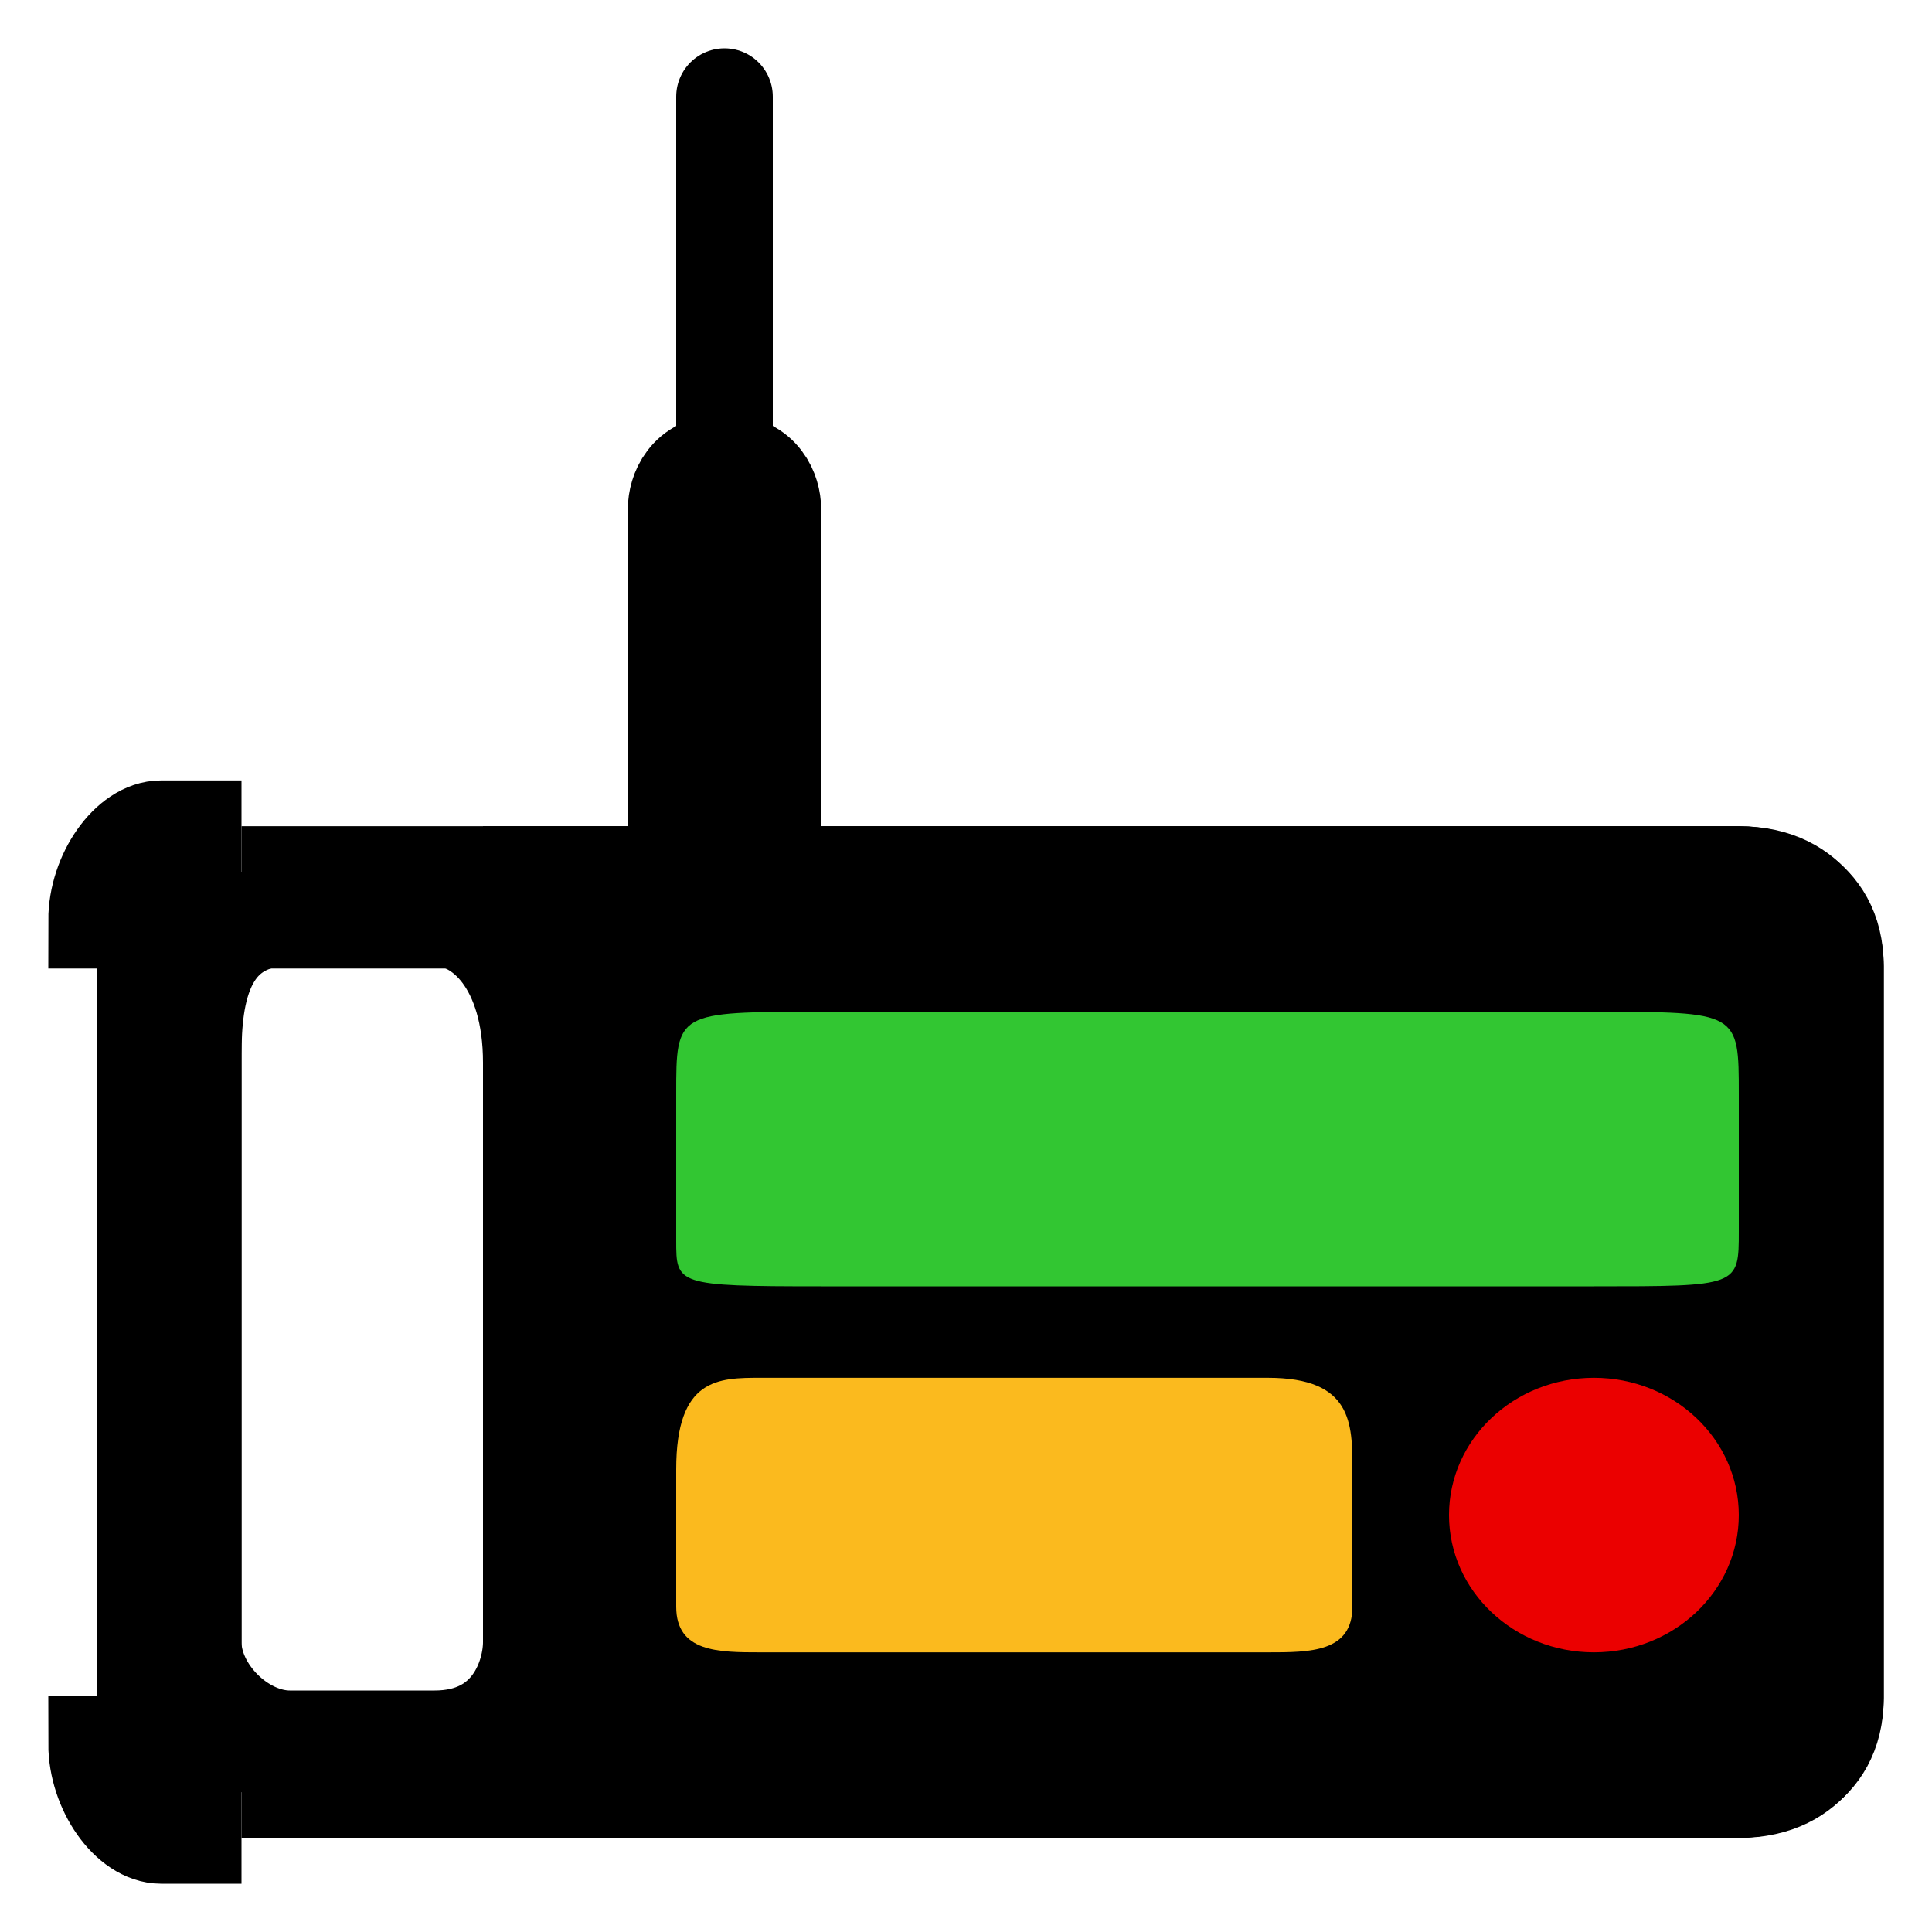 <svg width="1em" height="1em" viewBox="0 0 20 20" fill="none" xmlns="http://www.w3.org/2000/svg">
<path d="M1.667 8.579C1.333 8.579 1 9.053 1 9.526H2V8.579H1.833H1.667Z" stroke="black"/>
<path d="M1.667 19C1.333 19 1 18.526 1 18.053L2 18.053L2 19L1.833 19L1.667 19Z" stroke="black"/>
<path d="M1.5 9.526V18.053" stroke="black"/>
<path d="M2.5 9.053H18C18.333 9.053 19 9.242 19 10C19 10.758 19 15.368 19 17.579C19 17.895 18.8 18.526 18 18.526C17.2 18.526 7.333 18.526 2.5 18.526" stroke="black"/>
<path d="M5 9.526H2.5C2.224 9.526 2 9.75 2 10.026V17.553C2 17.829 2.224 18.053 2.5 18.053H5C5.552 18.053 6 17.605 6 17.053V10.526C6 9.974 5.552 9.526 5 9.526Z" stroke="black"/>
<path d="M3 9.5C2 9.5 2 10.5 2 11V17C2 17.5 2.5 18 3 18H4.5C5.3 18 5.5 17.333 5.5 17V11C5.5 10 5 9.5 4.5 9.5H3Z" stroke="black"/>
<path d="M5.5 18.526V9.053H7V5.263C7 5.105 7.1 4.79 7.5 4.79C7.9 4.79 8 5.105 8 5.263V8.579V9.053H18C18.8 9.053 19 9.684 19 10V17.579C19 18.337 18.333 18.526 18 18.526H5.5Z" fill="black"/>
<path d="M7 9.053C6.456 9.053 5.95 9.053 5.5 9.053V18.526H18C18.333 18.526 19 18.337 19 17.579C19 16.821 19 12.211 19 10C19 9.684 18.8 9.053 18 9.053C17.349 9.053 12.027 9.053 8 9.053M7 9.053V5.263C7 5.105 7.1 4.79 7.5 4.79C7.9 4.79 8 5.105 8 5.263V8.579V9.053M7 9.053C7.321 9.053 7.656 9.053 8 9.053" stroke="black"/>
<path d="M7.5 5.737V1" stroke="black" stroke-linecap="round"/>
<path d="M8.5 10.474C7 10.474 7 10.474 7 11.326L7 12.842L7 12.842C7 13.297 7 13.316 8.5 13.316H16.5C18 13.316 18 13.316 18 12.747V11.326C18 10.474 18 10.474 16.5 10.474H8.5Z" fill="#32C632"/>
<path d="M7.875 14.263C7.438 14.263 7 14.263 7 15.211V16.632C7 17.105 7.438 17.105 7.875 17.105H13.125C13.562 17.105 14 17.105 14 16.632V15.211C14 14.737 14 14.263 13.125 14.263H7.875Z" fill="#FBBA1E"/>
<ellipse cx="16.5" cy="15.684" rx="1.5" ry="1.421" fill="#EB0000"/>
</svg>
